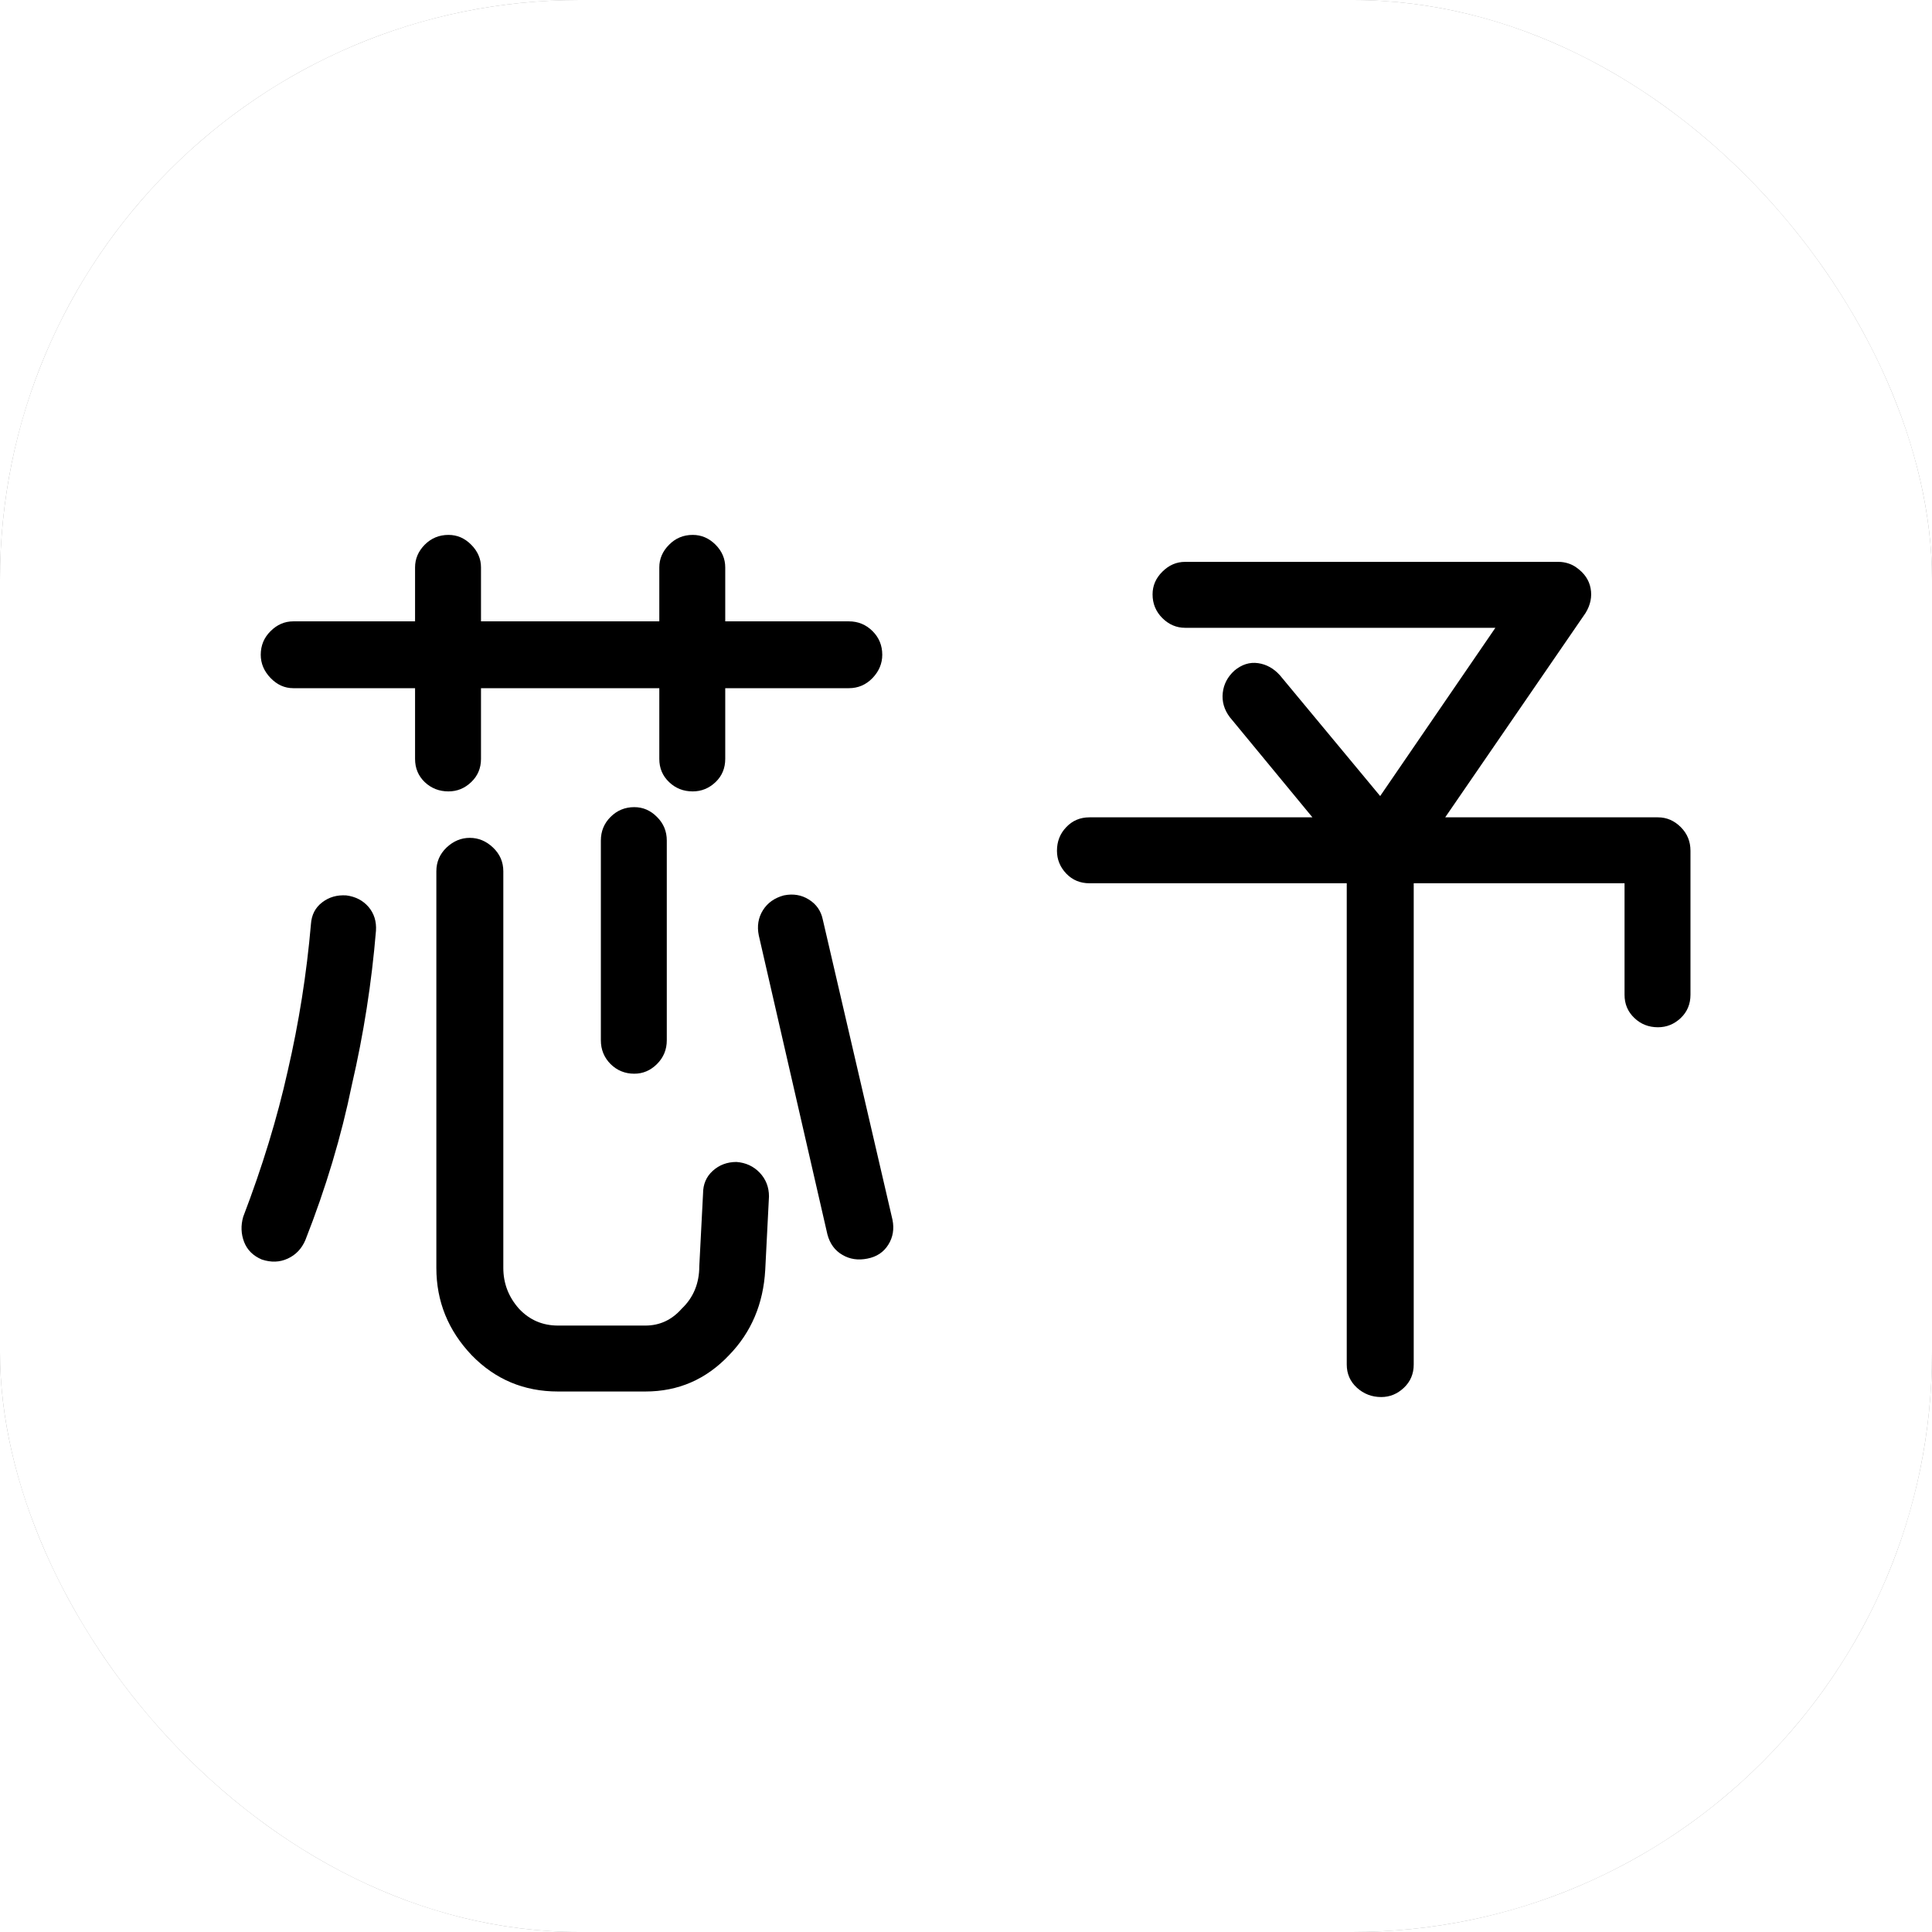 <svg viewBox="0 0 60 60" x="0" y="0" width="100" height="100" class="image-svg-svg bn" style="overflow: visible;"><g hollow-target="iconBnFill" mask="url(#017cbe3c-e6e8-4787-88a9-453c36bf1298)"><g><svg viewBox="0 0 100 100" xmlns="http://www.w3.org/2000/svg" style="overflow: visible;" width="60" height="60" x="0" y="0" filtersec="colorsf4730103104" filter="url(#gqt1H04Aqequ9uClz__bH)"><g transform="scale(1, 1) skewX(0)"><rect x="537" y="3121" width="100" height="100" rx="30" transform="translate(-537 -3121)" fill="#333" fill-rule="evenodd"></rect></g><defs><filter id="gqt1H04Aqequ9uClz__bH"><feColorMatrix type="matrix" values="0 0 0 0 0.16  0 0 0 0 0.398  0 0 0 0 0.793  0 0 0 1 0"></feColorMatrix></filter></defs></svg></g> <g filter="url(#colors6656206617)"><svg xmlns="http://www.w3.org/2000/svg" xmlns:xlink="http://www.w3.org/1999/xlink" viewBox="0 0 112.304 66.816" width="45" height="45" x="7.5" y="7.5" class="image-svg-letter"><path transform="translate(-4.048 61.056)" d="M51.12-49.18L41.54-49.18L41.54-43.70Q41.54-42.62 40.79-41.90Q40.03-41.18 39.02-41.18L39.02-41.18Q37.94-41.18 37.19-41.90Q36.43-42.62 36.43-43.70L36.43-43.70L36.43-49.18L22.61-49.18L22.61-43.70Q22.61-42.62 21.85-41.90Q21.10-41.18 20.09-41.18L20.09-41.18Q19.01-41.18 18.25-41.90Q17.50-42.62 17.50-43.70L17.50-43.70L17.50-49.18L8.06-49.18Q7.06-49.18 6.30-49.97Q5.54-50.76 5.54-51.77L5.54-51.77Q5.54-52.85 6.30-53.60Q7.06-54.36 8.06-54.36L8.06-54.36L17.50-54.36L17.50-58.54Q17.50-59.54 18.25-60.30Q19.01-61.06 20.09-61.06L20.09-61.06Q21.10-61.06 21.85-60.30Q22.61-59.54 22.61-58.54L22.61-58.54L22.61-54.36L36.43-54.36L36.43-58.54Q36.43-59.54 37.19-60.30Q37.94-61.06 39.02-61.06L39.02-61.06Q40.03-61.06 40.79-60.30Q41.54-59.54 41.54-58.54L41.54-58.54L41.54-54.36L51.12-54.36Q52.20-54.36 52.96-53.60Q53.71-52.85 53.71-51.77L53.71-51.77Q53.71-50.76 52.96-49.97Q52.20-49.18 51.12-49.18L51.12-49.18ZM19.15-4.25L19.15-4.25L19.15-34.99Q19.15-36.07 19.94-36.83Q20.74-37.58 21.74-37.58L21.74-37.58Q22.75-37.58 23.54-36.83Q24.34-36.07 24.34-34.99L24.34-34.99L24.34-4.25Q24.34-2.45 25.56-1.08L25.56-1.08Q26.78 0.22 28.58 0.22L28.58 0.22L35.35 0.22Q37.01 0.22 38.16-1.08L38.16-1.08Q39.53-2.38 39.53-4.39L39.53-4.39L39.82-10.01Q39.82-11.09 40.57-11.77Q41.33-12.46 42.41-12.46L42.41-12.46Q43.49-12.38 44.21-11.63Q44.93-10.87 44.93-9.79L44.93-9.79L44.64-4.10Q44.42-0.14 41.83 2.52L41.83 2.52Q39.17 5.33 35.35 5.33L35.35 5.33L28.58 5.33Q24.62 5.33 21.89 2.52L21.89 2.52Q19.15-0.36 19.15-4.25ZM9.00-6.41L9.00-6.41Q8.57-5.40 7.63-4.97Q6.70-4.54 5.62-4.90L5.62-4.90Q4.61-5.33 4.25-6.26Q3.89-7.20 4.18-8.21L4.18-8.21Q6.41-14.04 7.63-19.51L7.63-19.51Q8.93-25.13 9.43-30.89L9.43-30.89Q9.50-31.97 10.30-32.58Q11.09-33.19 12.17-33.12L12.17-33.12Q13.25-32.98 13.90-32.22Q14.54-31.46 14.47-30.38L14.47-30.38Q13.97-24.34 12.60-18.43L12.60-18.43Q11.38-12.46 9.00-6.41ZM49.10-31.25L49.10-31.25L54.50-7.99Q54.72-6.91 54.18-6.05Q53.64-5.18 52.56-4.97L52.56-4.97Q51.48-4.75 50.62-5.26Q49.75-5.76 49.46-6.84L49.46-6.84L44.14-30.02Q43.92-31.10 44.46-31.97Q45.00-32.83 46.08-33.12L46.08-33.12Q47.16-33.34 48.02-32.80Q48.89-32.26 49.10-31.25ZM31.90-21.89L31.90-21.89L31.90-37.37Q31.90-38.45 32.65-39.20Q33.41-39.96 34.49-39.96L34.49-39.96Q35.50-39.96 36.25-39.20Q37.01-38.45 37.01-37.37L37.01-37.37L37.01-21.89Q37.01-20.81 36.25-20.05Q35.50-19.30 34.49-19.30L34.49-19.30Q33.41-19.30 32.65-20.05Q31.90-20.81 31.90-21.89ZM116.35-36.58L116.35-36.58L116.35-25.42Q116.35-24.34 115.60-23.62Q114.84-22.90 113.83-22.90L113.83-22.90Q112.75-22.90 112.00-23.62Q111.24-24.34 111.24-25.42L111.24-25.42L111.24-34.06L94.90-34.06L94.90 3.24Q94.90 4.32 94.14 5.04Q93.38 5.76 92.38 5.76L92.38 5.76Q91.30 5.76 90.50 5.04Q89.71 4.32 89.71 3.24L89.71 3.24L89.71-34.06L69.77-34.06Q68.69-34.06 67.97-34.81Q67.25-35.57 67.25-36.58L67.25-36.58Q67.25-37.66 67.97-38.41Q68.69-39.17 69.77-39.17L69.77-39.17L87.05-39.17L80.64-46.94Q79.99-47.81 80.10-48.82Q80.21-49.82 81.00-50.54L81.00-50.54Q81.86-51.26 82.84-51.12Q83.81-50.98 84.53-50.18L84.53-50.18L92.30-40.82L101.23-53.86L77.18-53.86Q76.18-53.86 75.42-54.61Q74.66-55.37 74.66-56.45L74.66-56.45Q74.66-57.46 75.42-58.21Q76.18-58.97 77.18-58.97L77.18-58.97L106.13-58.97Q106.49-58.97 106.85-58.86Q107.21-58.75 107.50-58.54L107.50-58.54Q108.43-57.89 108.61-56.92Q108.79-55.94 108.22-55.01L108.22-55.01L97.34-39.17L113.83-39.17Q114.84-39.17 115.60-38.41Q116.35-37.66 116.35-36.58Z"></path></svg></g></g><mask id="017cbe3c-e6e8-4787-88a9-453c36bf1298"><g fill="white"><svg viewBox="0 0 100 100" xmlns="http://www.w3.org/2000/svg" style="overflow: visible;" width="60" height="60" x="0" y="0" filtersec="colorsf4730103104"><g transform="scale(1, 1) skewX(0)"><rect x="537" y="3121" width="100" height="100" rx="30" transform="translate(-537 -3121)" fill-rule="evenodd"></rect></g><defs></defs></svg></g> <g fill="black"><svg xmlns="http://www.w3.org/2000/svg" xmlns:xlink="http://www.w3.org/1999/xlink" viewBox="0 0 112.304 66.816" width="45" height="45" x="7.5" y="7.5" class="image-svg-letter"><path transform="translate(-4.048 61.056)" d="M51.12-49.18L41.54-49.18L41.54-43.70Q41.54-42.62 40.79-41.90Q40.03-41.18 39.02-41.18L39.02-41.18Q37.94-41.18 37.19-41.90Q36.43-42.62 36.43-43.70L36.43-43.70L36.43-49.18L22.61-49.18L22.61-43.70Q22.61-42.62 21.85-41.90Q21.10-41.18 20.09-41.18L20.09-41.18Q19.01-41.18 18.25-41.90Q17.50-42.62 17.50-43.70L17.50-43.70L17.50-49.18L8.06-49.18Q7.06-49.18 6.30-49.97Q5.54-50.76 5.54-51.77L5.54-51.77Q5.54-52.85 6.30-53.60Q7.06-54.36 8.06-54.36L8.06-54.36L17.50-54.36L17.50-58.54Q17.50-59.54 18.25-60.30Q19.01-61.06 20.09-61.06L20.09-61.06Q21.10-61.06 21.85-60.30Q22.61-59.54 22.61-58.54L22.61-58.54L22.61-54.36L36.43-54.36L36.43-58.54Q36.43-59.54 37.19-60.30Q37.94-61.06 39.02-61.06L39.02-61.06Q40.03-61.06 40.79-60.30Q41.54-59.54 41.54-58.54L41.54-58.54L41.54-54.36L51.12-54.36Q52.20-54.36 52.96-53.60Q53.71-52.85 53.71-51.77L53.71-51.77Q53.71-50.76 52.96-49.97Q52.20-49.18 51.12-49.18L51.12-49.18ZM19.15-4.25L19.15-4.25L19.15-34.99Q19.15-36.07 19.94-36.83Q20.74-37.58 21.74-37.58L21.74-37.58Q22.75-37.58 23.54-36.83Q24.34-36.07 24.34-34.99L24.34-34.99L24.34-4.25Q24.34-2.45 25.56-1.08L25.56-1.08Q26.78 0.22 28.58 0.22L28.58 0.22L35.35 0.22Q37.01 0.22 38.16-1.08L38.16-1.08Q39.53-2.38 39.53-4.39L39.53-4.39L39.82-10.01Q39.82-11.09 40.57-11.77Q41.33-12.46 42.41-12.46L42.41-12.46Q43.49-12.38 44.21-11.63Q44.93-10.87 44.93-9.79L44.93-9.79L44.64-4.10Q44.42-0.14 41.83 2.52L41.83 2.52Q39.17 5.33 35.35 5.33L35.35 5.33L28.58 5.33Q24.62 5.33 21.89 2.52L21.89 2.52Q19.15-0.36 19.15-4.25ZM9.00-6.41L9.00-6.41Q8.57-5.40 7.63-4.97Q6.70-4.54 5.62-4.90L5.62-4.90Q4.61-5.33 4.25-6.26Q3.89-7.20 4.18-8.21L4.18-8.21Q6.41-14.04 7.63-19.51L7.63-19.51Q8.93-25.13 9.43-30.89L9.43-30.89Q9.50-31.97 10.30-32.58Q11.09-33.19 12.17-33.12L12.17-33.12Q13.25-32.98 13.90-32.22Q14.54-31.46 14.47-30.38L14.47-30.38Q13.97-24.34 12.60-18.43L12.60-18.43Q11.38-12.46 9.00-6.41ZM49.10-31.25L49.10-31.25L54.50-7.99Q54.72-6.91 54.18-6.05Q53.64-5.18 52.56-4.97L52.56-4.97Q51.48-4.75 50.62-5.26Q49.75-5.76 49.46-6.84L49.46-6.84L44.14-30.02Q43.92-31.10 44.46-31.97Q45.00-32.83 46.08-33.12L46.08-33.12Q47.16-33.34 48.02-32.80Q48.89-32.26 49.10-31.25ZM31.90-21.89L31.90-21.89L31.90-37.37Q31.90-38.45 32.65-39.20Q33.41-39.96 34.49-39.96L34.49-39.96Q35.50-39.96 36.25-39.20Q37.01-38.45 37.01-37.37L37.01-37.37L37.01-21.89Q37.01-20.81 36.25-20.05Q35.50-19.30 34.49-19.30L34.49-19.30Q33.41-19.30 32.65-20.05Q31.90-20.81 31.90-21.89ZM116.35-36.58L116.35-36.58L116.35-25.42Q116.35-24.34 115.60-23.62Q114.84-22.90 113.83-22.90L113.83-22.90Q112.75-22.90 112.00-23.62Q111.24-24.34 111.24-25.42L111.24-25.42L111.24-34.06L94.90-34.06L94.90 3.24Q94.90 4.32 94.14 5.04Q93.38 5.76 92.38 5.76L92.38 5.76Q91.30 5.76 90.50 5.04Q89.71 4.32 89.71 3.24L89.71 3.24L89.71-34.06L69.77-34.06Q68.69-34.06 67.97-34.81Q67.25-35.57 67.25-36.58L67.25-36.58Q67.25-37.66 67.97-38.41Q68.69-39.17 69.77-39.17L69.77-39.17L87.05-39.17L80.64-46.94Q79.99-47.81 80.10-48.82Q80.21-49.82 81.00-50.54L81.00-50.54Q81.86-51.26 82.84-51.12Q83.81-50.98 84.53-50.18L84.53-50.18L92.30-40.82L101.23-53.86L77.18-53.86Q76.18-53.86 75.42-54.61Q74.66-55.37 74.66-56.45L74.66-56.45Q74.66-57.46 75.42-58.21Q76.18-58.97 77.18-58.97L77.18-58.97L106.13-58.97Q106.49-58.97 106.85-58.86Q107.21-58.75 107.50-58.54L107.50-58.54Q108.43-57.89 108.61-56.92Q108.79-55.94 108.22-55.01L108.22-55.01L97.34-39.17L113.83-39.17Q114.84-39.17 115.60-38.41Q116.35-37.66 116.35-36.58Z"></path></svg></g></mask></svg>
